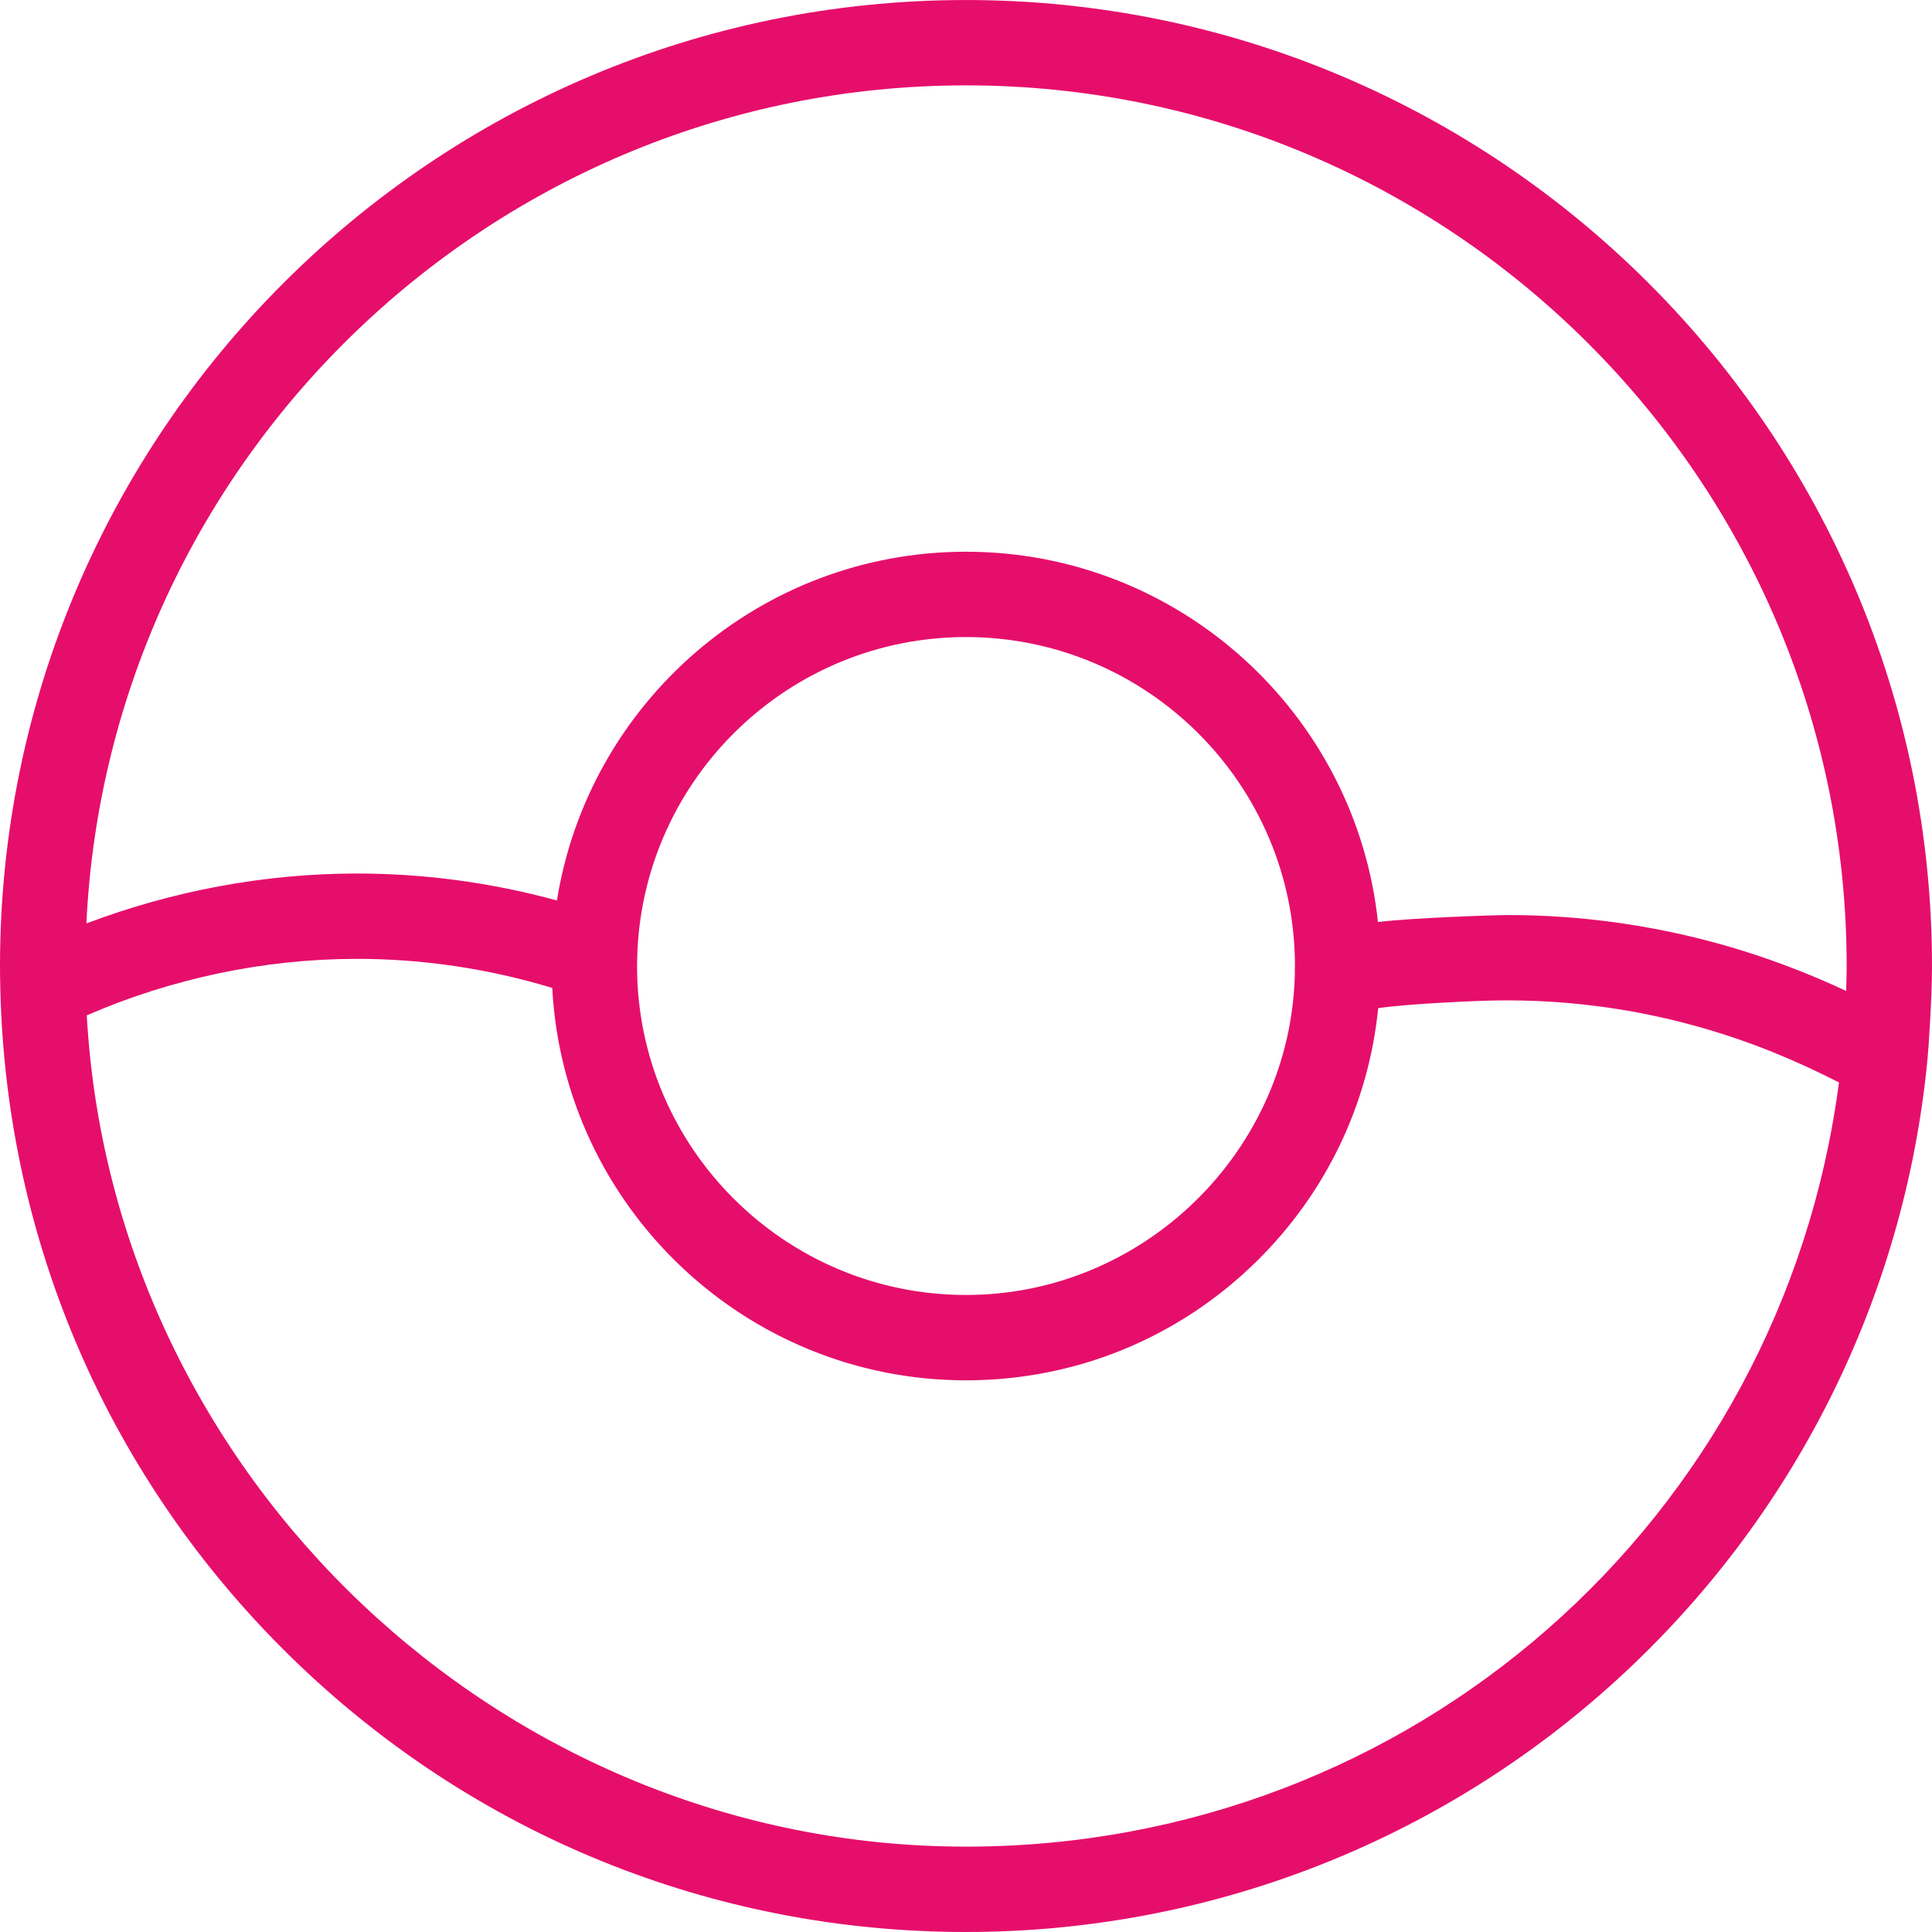 <?xml version="1.0" encoding="iso-8859-1"?>
<!-- Generator: Adobe Illustrator 16.0.0, SVG Export Plug-In . SVG Version: 6.00 Build 0)  -->
<!DOCTYPE svg PUBLIC "-//W3C//DTD SVG 1.1//EN" "http://www.w3.org/Graphics/SVG/1.1/DTD/svg11.dtd">
<svg xmlns="http://www.w3.org/2000/svg" xmlns:xlink="http://www.w3.org/1999/xlink" version="1.1" id="Capa_1" x="0px" y="0px" width="512px" height="512px" viewBox="0 0 176.023 176.023" style="enable-background:new 0 0 176.023 176.023;" xml:space="preserve">
<g>
	<path d="M176.023,88.013c0-48.529-39.481-88.011-88.011-88.011S0,39.482,0,88.013c0,0.707,0.011,1.426,0.031,2.14v0.002v0.006   v0.015v0.007c0.557,23.047,9.953,44.625,26.458,60.764c16.539,16.17,38.388,25.076,61.523,25.076   c22.012,0,43.08-8.168,59.324-23.001c16.133-14.731,26.172-34.772,28.268-56.429l0.002-0.007v-0.003   C175.704,95.562,176.022,91.052,176.023,88.013z M88.012,7.778c44.242,0,80.235,35.993,80.235,80.235   c0,0.24-0.005,0.479-0.007,0.722c-0.007,0.407-0.02,0.938-0.039,1.549c-6.001-2.809-16.718-6.917-30.889-6.917   c-0.979,0-8.84,0.261-11.768,0.642c-2.008-18.938-18.072-33.742-37.534-33.742c-18.781,0-34.398,13.789-37.269,31.775   c-5.957-1.631-12.069-2.456-18.231-2.456c-8.353,0-16.762,1.563-24.64,4.55C9.9,41.688,45.069,7.778,88.012,7.778z M117.973,88.752   c-0.392,16.143-13.775,29.232-29.96,29.232c-16.526,0-29.972-13.445-29.972-29.971c0-0.338,0.015-0.672,0.025-1.007l0.007-0.213   c0,0-0.001-0.029-0.001-0.043c0.664-15.942,13.836-28.708,29.938-28.708c16.527,0,29.972,13.445,29.972,29.97   c0,0.071-0.005,0.142-0.007,0.213l-0.006,0.214C117.967,88.545,117.969,88.648,117.973,88.752z M88.012,168.246   c-42.344,0-77.756-33.748-80.107-75.737c7.766-3.374,16.22-5.148,24.605-5.148c6.028,0,12.005,0.89,17.806,2.649   c1.041,19.889,17.551,35.75,37.696,35.75c9.98,0,19.39-3.857,26.496-10.862c6.321-6.229,10.18-14.315,11.058-23.044   c2.944-0.432,8.976-0.65,9.03-0.654c0.902-0.037,1.816-0.057,2.717-0.057c14.98,0,25.732,5.191,30.234,7.48   C162.315,138.511,128.604,168.246,88.012,168.246z" fill="#e60e6b"/>
</g>
<g>
</g>
<g>
</g>
<g>
</g>
<g>
</g>
<g>
</g>
<g>
</g>
<g>
</g>
<g>
</g>
<g>
</g>
<g>
</g>
<g>
</g>
<g>
</g>
<g>
</g>
<g>
</g>
<g>
</g>
</svg>
